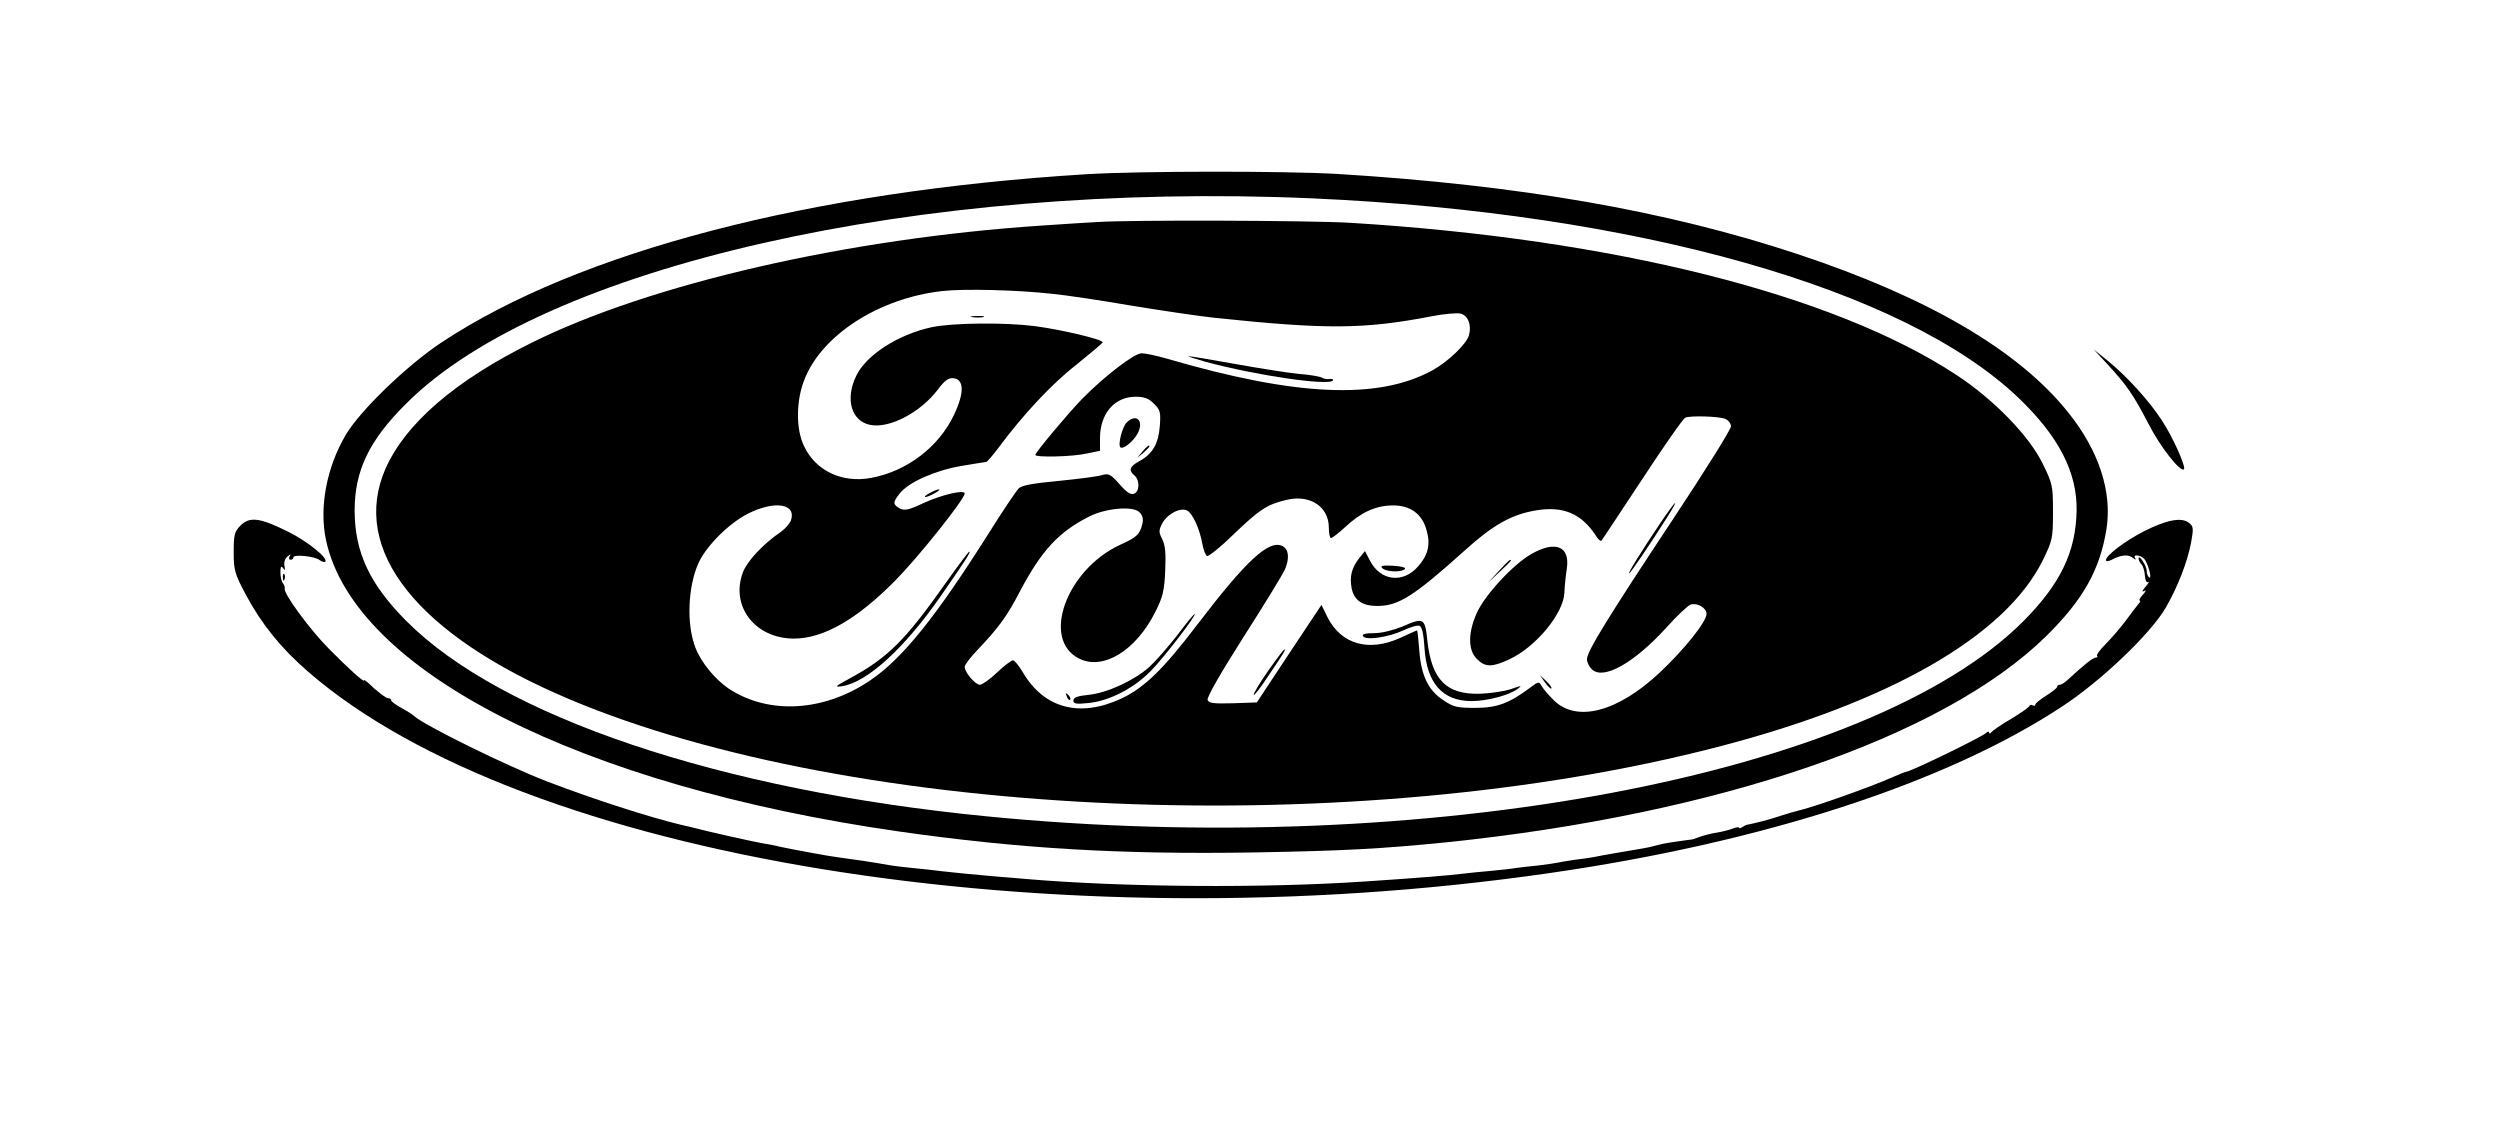 <?xml version="1.0" standalone="no"?>
<!DOCTYPE svg PUBLIC "-//W3C//DTD SVG 20010904//EN"
 "http://www.w3.org/TR/2001/REC-SVG-20010904/DTD/svg10.dtd">
<svg version="1.0" xmlns="http://www.w3.org/2000/svg"
 width="920pt" height="420pt" viewBox="0 0 920 420"
 preserveAspectRatio="xMidYMid meet">

<g transform="translate(0,420) scale(0.1,-0.1)"
fill="#000000" stroke="none">
<path d="M4000 3559 c-1016 -62 -1871 -285 -2375 -619 -127 -84 -301 -252
-353 -341 -71 -121 -98 -268 -72 -388 104 -481 936 -903 2109 -1071 442 -63
814 -85 1306 -77 332 6 463 13 705 37 1003 103 1831 387 2210 759 136 134 198
244 222 395 21 137 -28 287 -140 427 -182 229 -517 425 -997 584 -483 160
-1024 254 -1695 295 -191 11 -722 11 -920 -1z m830 -89 c1191 -53 2176 -331
2598 -734 148 -142 216 -273 214 -415 -3 -152 -59 -269 -196 -407 -568 -569
-2204 -877 -3816 -718 -981 96 -1785 367 -2135 719 -135 136 -189 252 -190
405 0 148 53 259 190 395 505 505 1890 819 3335 755z"/>
<path d="M4040 3383 c-25 -1 -117 -7 -205 -13 -712 -47 -1442 -214 -1880 -432
-280 -139 -462 -296 -536 -462 -132 -300 117 -613 676 -849 1052 -444 2896
-521 4225 -176 634 164 1060 408 1198 688 35 72 37 80 37 176 0 97 -1 104 -39
181 -50 101 -179 234 -316 324 -453 298 -1265 501 -2230 560 -147 9 -815 11
-930 3z m-170 -264 c52 -5 185 -25 295 -44 110 -18 245 -38 300 -44 417 -44
554 -43 803 5 45 9 93 13 107 10 27 -7 41 -41 31 -79 -8 -32 -78 -99 -135
-130 -199 -109 -501 -96 -976 43 -38 11 -81 20 -94 20 -27 0 -137 -85 -218
-167 -55 -57 -173 -198 -173 -207 0 -10 136 -7 189 5 l49 10 0 49 c1 89 54
150 131 150 32 0 48 -6 68 -26 23 -23 25 -32 21 -83 -5 -64 -26 -101 -75 -128
-36 -19 -41 -34 -18 -53 20 -17 19 -59 -2 -67 -12 -5 -28 6 -53 35 -34 38 -40
41 -67 33 -17 -5 -89 -14 -159 -21 -95 -9 -134 -16 -146 -28 -9 -10 -58 -82
-108 -162 -195 -309 -318 -463 -438 -544 -169 -115 -372 -127 -519 -31 -51 34
-103 97 -124 152 -33 85 -28 222 11 310 28 63 113 148 183 183 100 50 180 36
157 -27 -5 -11 -21 -29 -36 -40 -65 -44 -124 -107 -140 -149 -47 -124 44 -244
188 -244 108 0 232 71 373 214 84 85 255 299 255 320 0 15 -83 -4 -151 -35
-55 -26 -70 -29 -88 -20 -26 15 -26 22 0 55 32 41 128 84 225 101 48 8 90 15
93 15 4 0 24 24 46 53 89 120 195 234 285 304 52 42 96 79 98 83 4 10 -151 47
-251 60 -111 14 -300 12 -378 -4 -124 -27 -241 -102 -278 -179 -42 -86 -18
-168 53 -181 71 -13 184 47 247 130 26 35 39 44 59 42 38 -5 39 -54 1 -134
-56 -119 -174 -209 -307 -233 -105 -19 -202 26 -245 117 -30 61 -30 164 0 242
63 166 275 303 509 329 82 9 273 4 402 -10z m2478 -460 c12 -5 22 -17 22 -28
0 -11 -95 -163 -211 -338 -241 -364 -319 -490 -319 -519 0 -12 9 -29 19 -38
43 -39 155 25 272 153 40 45 81 83 90 86 25 8 59 -12 59 -34 0 -29 -81 -130
-171 -215 -155 -146 -307 -186 -391 -103 -18 18 -38 41 -44 51 -10 19 -12 19
-45 -6 -75 -56 -120 -73 -200 -73 -66 0 -81 3 -117 28 -56 36 -82 91 -89 183
-3 41 -7 74 -8 74 -2 0 -29 -12 -61 -27 -116 -53 -217 -25 -268 74 l-23 47
-119 -179 -119 -180 -88 -3 c-70 -2 -88 0 -93 12 -4 9 49 101 133 233 77 120
144 231 151 246 18 42 15 75 -8 87 -49 26 -133 -51 -315 -290 -124 -163 -194
-231 -279 -271 -153 -71 -284 -36 -362 97 -14 24 -31 44 -36 44 -6 0 -33 -20
-59 -45 -26 -25 -55 -45 -63 -45 -17 0 -56 46 -56 66 0 7 21 35 46 61 79 83
110 125 158 218 79 149 142 218 256 275 60 30 160 39 183 15 12 -11 15 -25 11
-43 -10 -39 -20 -49 -80 -76 -199 -91 -293 -348 -154 -419 89 -46 211 29 282
172 27 53 33 78 36 151 3 65 0 94 -11 116 -13 25 -13 32 -1 56 19 37 68 62 93
49 20 -11 46 -67 56 -124 4 -21 11 -40 17 -43 5 -3 49 32 97 79 95 91 122 110
194 127 86 22 157 -24 157 -101 0 -22 4 -39 8 -39 5 0 29 19 53 41 58 54 112
79 176 79 64 0 107 -32 123 -92 15 -52 5 -92 -32 -133 -55 -63 -138 -53 -176
21 l-19 36 -22 -27 c-27 -36 -35 -66 -27 -110 9 -44 39 -65 94 -65 78 0 134
35 322 204 105 95 173 133 264 148 99 16 165 -12 218 -92 8 -14 18 -23 21 -20
3 3 70 105 150 226 80 122 151 224 159 227 19 8 120 5 146 -4z"/>
<path d="M3578 3033 c12 -2 30 -2 40 0 9 3 -1 5 -23 4 -22 0 -30 -2 -17 -4z"/>
<path d="M4435 2869 c188 -51 457 -90 470 -69 3 4 -3 7 -12 5 -10 -1 -22 1
-28 5 -5 4 -44 11 -85 14 -41 4 -148 21 -237 37 -89 16 -166 29 -170 28 -5 0
24 -9 62 -20z"/>
<path d="M4146 2645 c-16 -16 -33 -82 -23 -91 9 -9 44 18 62 48 27 47 -2 80
-39 43z"/>
<path d="M4204 2538 l-19 -23 23 19 c12 11 22 21 22 23 0 8 -8 2 -26 -19z"/>
<path d="M3420 2385 c-14 -8 -20 -14 -15 -14 6 0 21 6 35 14 14 8 21 14 15 14
-5 0 -21 -6 -35 -14z"/>
<path d="M3482 2057 c-150 -213 -214 -277 -354 -353 -56 -30 -59 -34 -28 -29
92 15 229 140 361 330 93 134 113 165 106 165 -3 0 -41 -51 -85 -113z"/>
<path d="M6112 2278 c-74 -110 -122 -188 -117 -188 5 0 75 104 138 203 52 82
37 71 -21 -15z"/>
<path d="M5635 2161 c-68 -39 -172 -152 -201 -218 -32 -72 -32 -136 1 -168 30
-31 56 -31 120 -1 98 46 199 169 202 245 1 25 5 65 9 89 12 82 -42 104 -131
53z"/>
<path d="M5515 2098 l-40 -43 43 40 c23 21 42 40 42 42 0 8 -9 0 -45 -39z"/>
<path d="M5087 2109 c14 -14 70 -16 83 -3 5 5 -11 10 -43 12 -40 2 -49 0 -40
-9z"/>
<path d="M4332 1862 c-33 -42 -78 -94 -102 -116 -56 -50 -155 -96 -224 -103
-41 -4 -56 -10 -56 -21 0 -12 10 -14 57 -9 77 8 167 55 229 119 50 51 170 208
160 208 -3 0 -32 -35 -64 -78z"/>
<path d="M5160 1894 c-32 -13 -75 -24 -103 -24 -33 0 -46 -4 -41 -11 10 -17
93 -4 148 21 25 12 52 20 60 17 9 -4 15 -30 18 -80 8 -131 66 -197 174 -197
57 0 139 22 169 45 18 13 14 13 -25 -1 -25 -8 -76 -16 -115 -17 -122 -3 -176
51 -192 193 -9 87 -13 89 -93 54z"/>
<path d="M4665 1729 c-31 -45 -54 -84 -51 -86 2 -3 26 28 53 69 60 89 66 98
59 98 -2 0 -30 -37 -61 -81z"/>
<path d="M5686 1688 c10 -14 21 -24 23 -22 3 3 -6 15 -18 27 l-24 22 19 -27z"/>
<path d="M3926 1637 c3 -10 9 -15 12 -12 3 3 0 11 -7 18 -10 9 -11 8 -5 -6z"/>
<path d="M7755 2860 c72 -78 96 -113 151 -219 44 -86 118 -180 131 -168 8 9
-42 121 -82 181 -47 72 -128 161 -198 218 l-52 42 50 -54z"/>
<path d="M886 2267 c-23 -23 -26 -34 -26 -99 0 -67 4 -80 45 -157 59 -110 129
-196 229 -283 792 -687 2740 -1004 4561 -742 791 113 1468 333 1895 615 143
94 322 265 379 361 45 78 80 168 94 240 10 55 9 62 -9 75 -27 20 -81 10 -164
-32 -69 -35 -140 -89 -140 -106 0 -6 9 -5 21 1 33 18 61 21 78 7 10 -8 13 -8
8 0 -9 14 19 11 33 -3 14 -14 31 -76 19 -69 -5 4 -9 14 -9 24 0 18 -29 63 -30
46 0 -6 5 -16 10 -21 6 -6 12 -24 13 -41 1 -17 6 -29 12 -25 6 3 1 -5 -10 -18
-12 -14 -14 -20 -5 -15 9 5 8 0 -4 -13 -11 -12 -16 -22 -12 -22 4 0 2 -6 -4
-12 -6 -7 -27 -35 -48 -63 -20 -27 -54 -66 -74 -86 -20 -20 -34 -39 -31 -43 4
-3 1 -6 -5 -6 -10 0 -46 -29 -103 -82 -11 -10 -23 -18 -29 -18 -5 0 -10 -3
-10 -8 0 -4 -18 -18 -40 -32 -22 -14 -40 -28 -40 -33 0 -4 -4 -6 -9 -3 -5 4
-11 2 -13 -2 -1 -5 -32 -26 -68 -48 -36 -21 -68 -43 -72 -49 -4 -5 -8 -6 -8
-1 0 5 -6 4 -12 -2 -24 -19 -278 -142 -293 -142 -3 0 -24 -9 -48 -19 -79 -36
-304 -115 -353 -125 -10 -2 -39 -11 -64 -19 -37 -13 -98 -28 -120 -32 -3 0
-11 -4 -17 -8 -7 -5 -13 -6 -13 -3 0 3 -10 2 -23 -3 -13 -5 -40 -12 -59 -15
-19 -3 -48 -10 -64 -16 -16 -6 -31 -11 -34 -10 -4 0 -87 -12 -100 -15 -41 -11
-60 -15 -85 -19 -36 -6 -142 -24 -170 -30 -11 -2 -42 -7 -70 -10 -27 -4 -57
-9 -65 -11 -8 -2 -40 -6 -70 -10 -30 -3 -66 -7 -80 -9 -14 -3 -56 -7 -95 -11
-38 -3 -83 -8 -100 -10 -46 -6 -167 -16 -365 -29 -371 -25 -885 -21 -1240 9
-25 2 -79 7 -120 10 -91 8 -142 13 -195 19 -22 3 -67 8 -100 11 -33 3 -71 8
-85 10 -66 12 -142 23 -195 30 -35 4 -178 31 -215 39 -14 4 -41 9 -60 12 -31
5 -207 44 -270 61 -14 3 -29 7 -35 8 -116 28 -319 93 -491 159 -149 57 -453
207 -490 241 -6 6 -27 19 -47 30 -20 11 -37 23 -37 27 0 5 -4 8 -10 8 -9 0
-42 25 -76 58 -8 7 -14 11 -14 8 0 -8 -53 39 -132 119 -68 69 -166 202 -160
219 1 4 -1 13 -7 20 -5 6 -9 24 -9 40 0 21 3 25 10 15 7 -10 8 -8 5 8 -3 13 2
28 11 35 12 10 14 10 8 1 -4 -7 -2 -13 3 -13 6 0 11 4 11 9 0 12 79 4 96 -10
8 -6 17 -9 21 -6 12 13 -68 77 -140 112 -101 50 -138 54 -171 22z"/>
<path d="M1041 2074 c0 -11 3 -14 6 -6 3 7 2 16 -1 19 -3 4 -6 -2 -5 -13z"/>
</g>
</svg>

